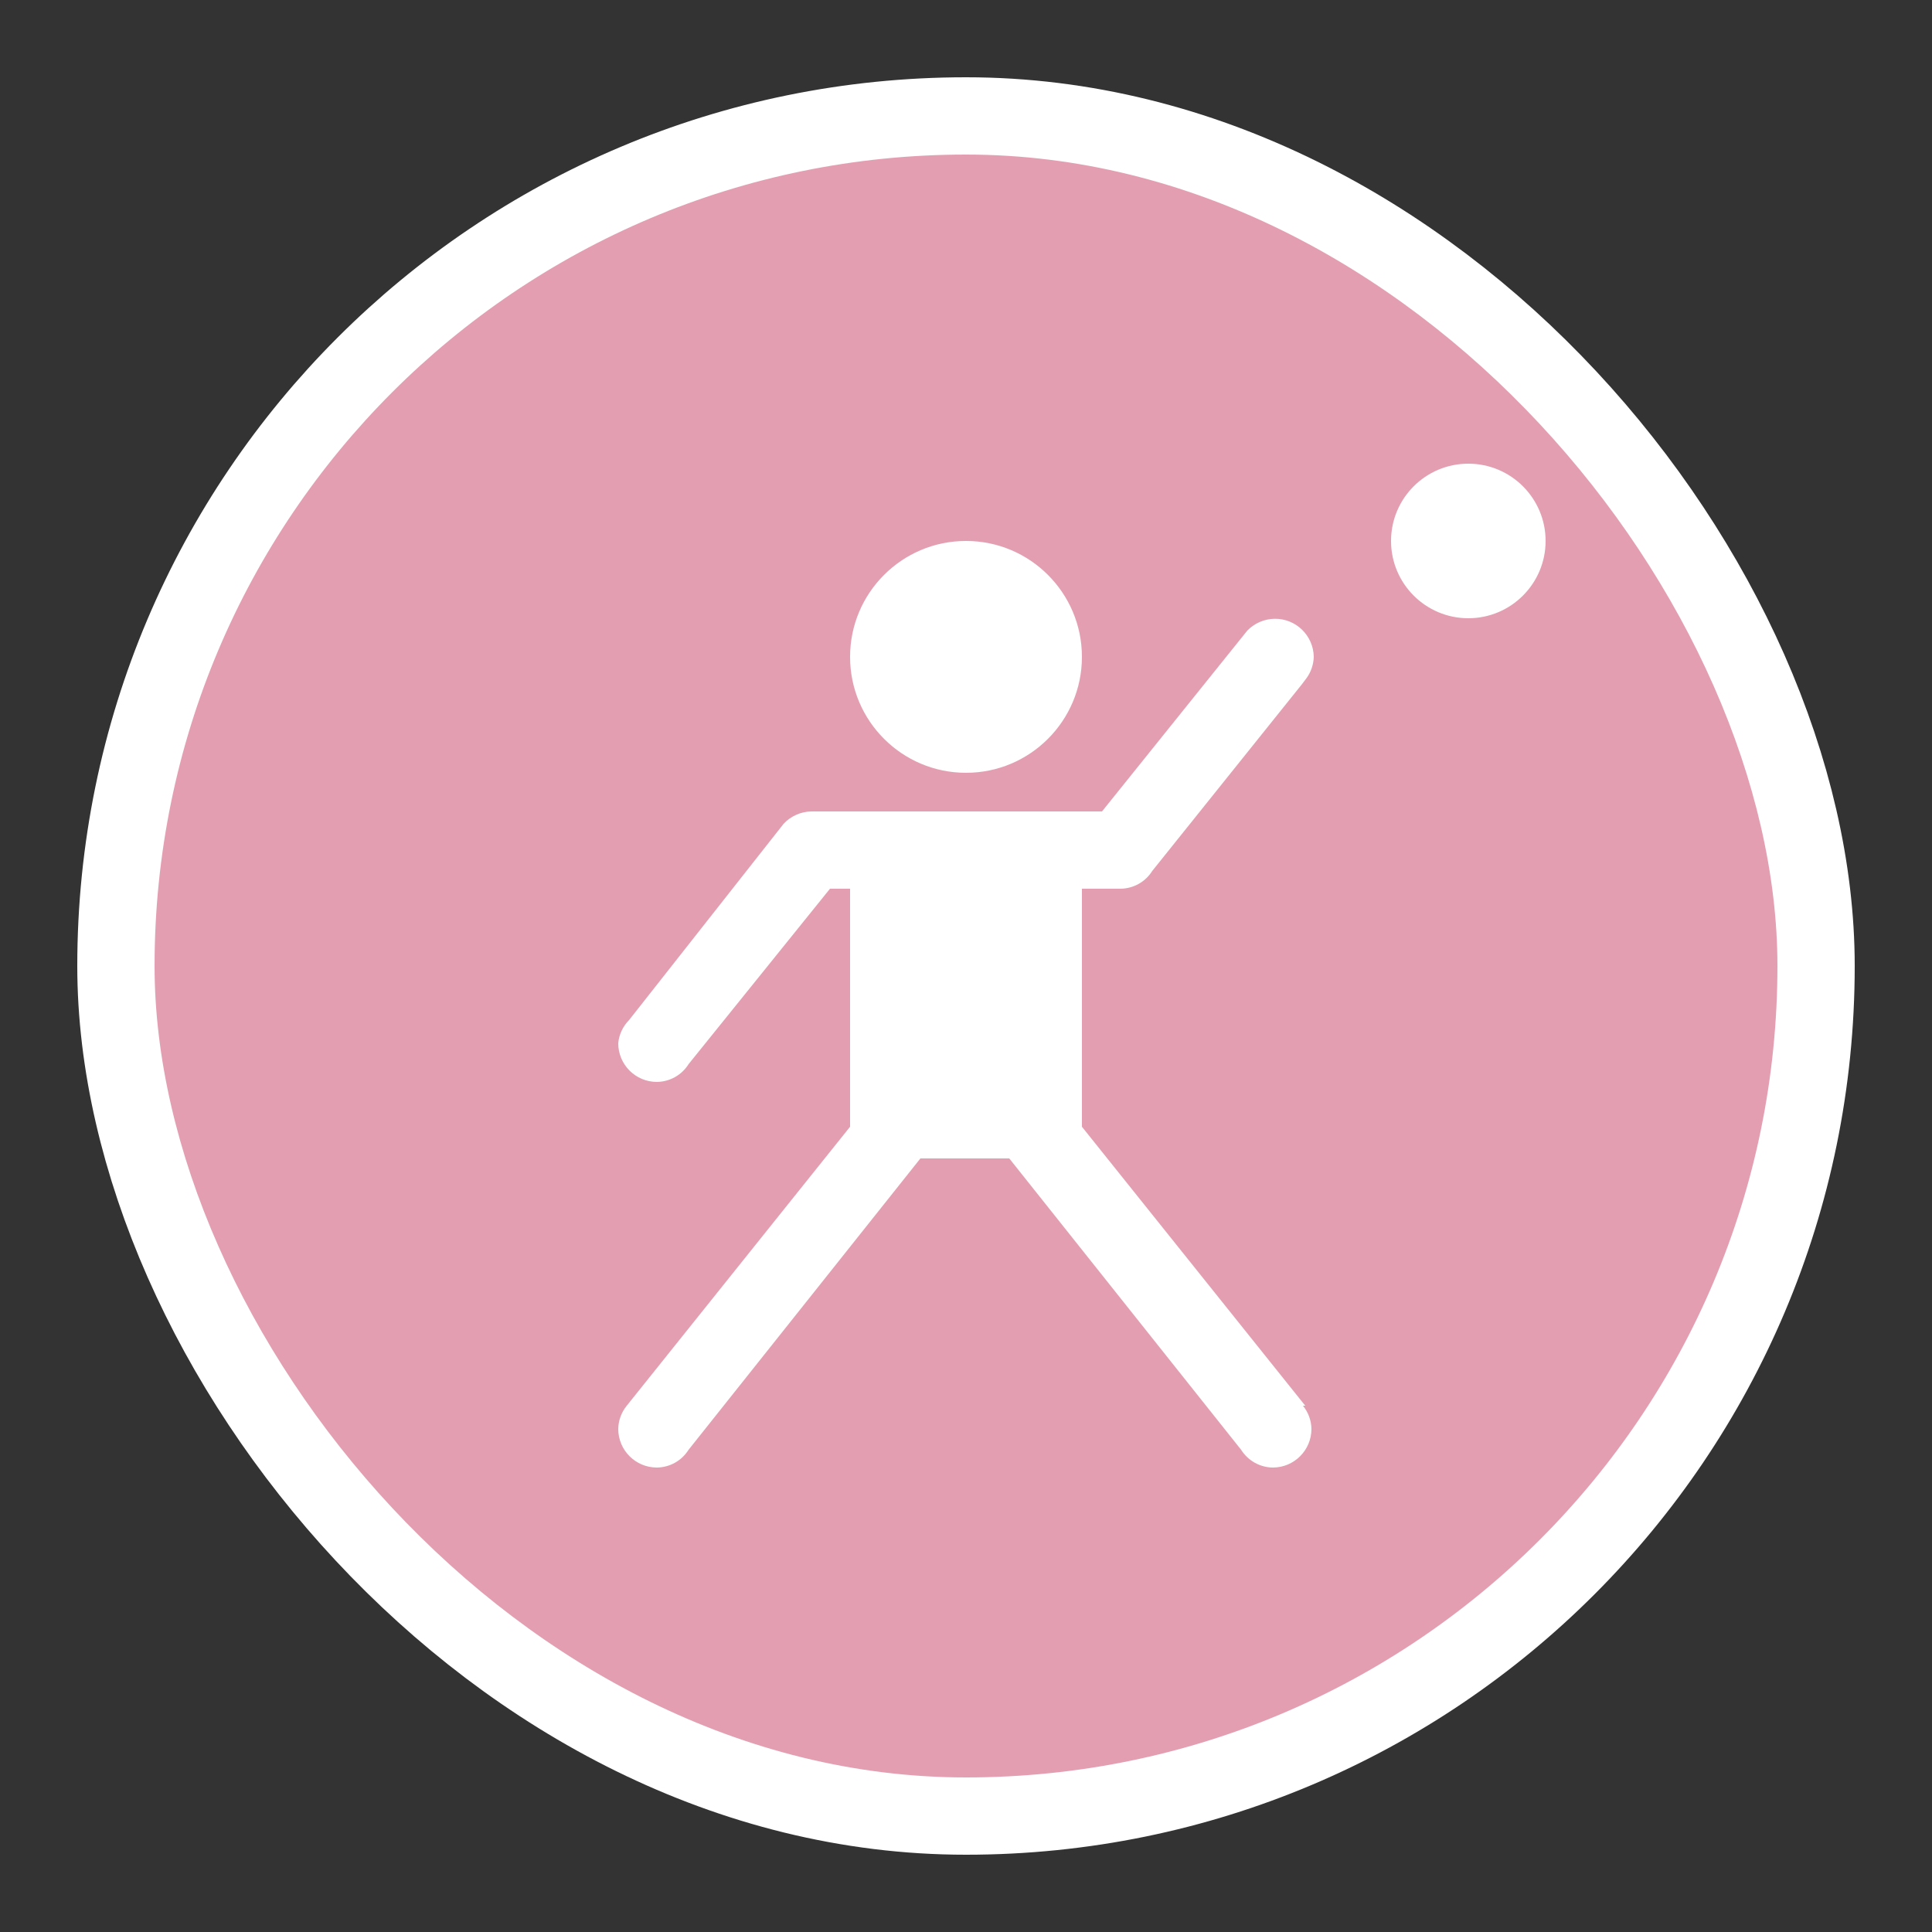 <svg xmlns="http://www.w3.org/2000/svg" viewBox="0 0 25 25" height="25" width="25"><rect x="0" y="0" width="25" height="25" fill="#333333" stroke="none"/><title>basketball_15.svg</title><rect fill="none" x="0" y="0" width="25" height="25"></rect><rect x="2" y="2" rx="11.5" ry="11.5" width="21" height="21" stroke="#ffffff" style="stroke-linejoin:round;stroke-miterlimit:4;" fill="#ffffff" stroke-width="2"></rect><rect x="2" y="2" width="21" height="21" rx="11.5" ry="11.5" fill="#e39fb1"></rect><path fill="#fff" transform="translate(5 5)" d="M9,3.5C9,4.328,8.328,5,7.5,5S6,4.328,6,3.5S6.672,2,7.5,2S9,2.672,9,3.5z M14,1c-0.552,0-1,0.448-1,1s0.448,1,1,1
	s1-0.448,1-1S14.552,1,14,1z M11.89,13.19L9,9.58V6.5h0.5c0.167-0.002,0.321-0.088,0.41-0.23l0,0l1.94-2.42l0,0l0.06-0.08l0,0
	C11.966,3.691,11.997,3.597,12,3.5c-0.004-0.276-0.231-0.497-0.507-0.493C11.36,3.009,11.233,3.064,11.14,3.16l0,0
	L9.26,5.5H5.5C5.363,5.502,5.233,5.56,5.14,5.66l0,0l-2,2.54l0,0C3.06,8.281,3.01,8.387,3,8.5C3,8.776,3.224,9,3.5,9
	c0.167-0.002,0.321-0.088,0.41-0.23l0,0L5.74,6.5H6v3.08l-2.89,3.61l0,0c-0.069,0.085-0.108,0.191-0.11,0.3
	c0,0.276,0.224,0.5,0.5,0.5c0.167-0.002,0.321-0.088,0.41-0.23l0,0l3-3.77h1.15l3,3.77l0,0
	c0.089,0.141,0.243,0.228,0.41,0.23c0.276,0,0.5-0.224,0.5-0.5c-0.002-0.11-0.041-0.215-0.11-0.3l0,0H11.89z"></path></svg>